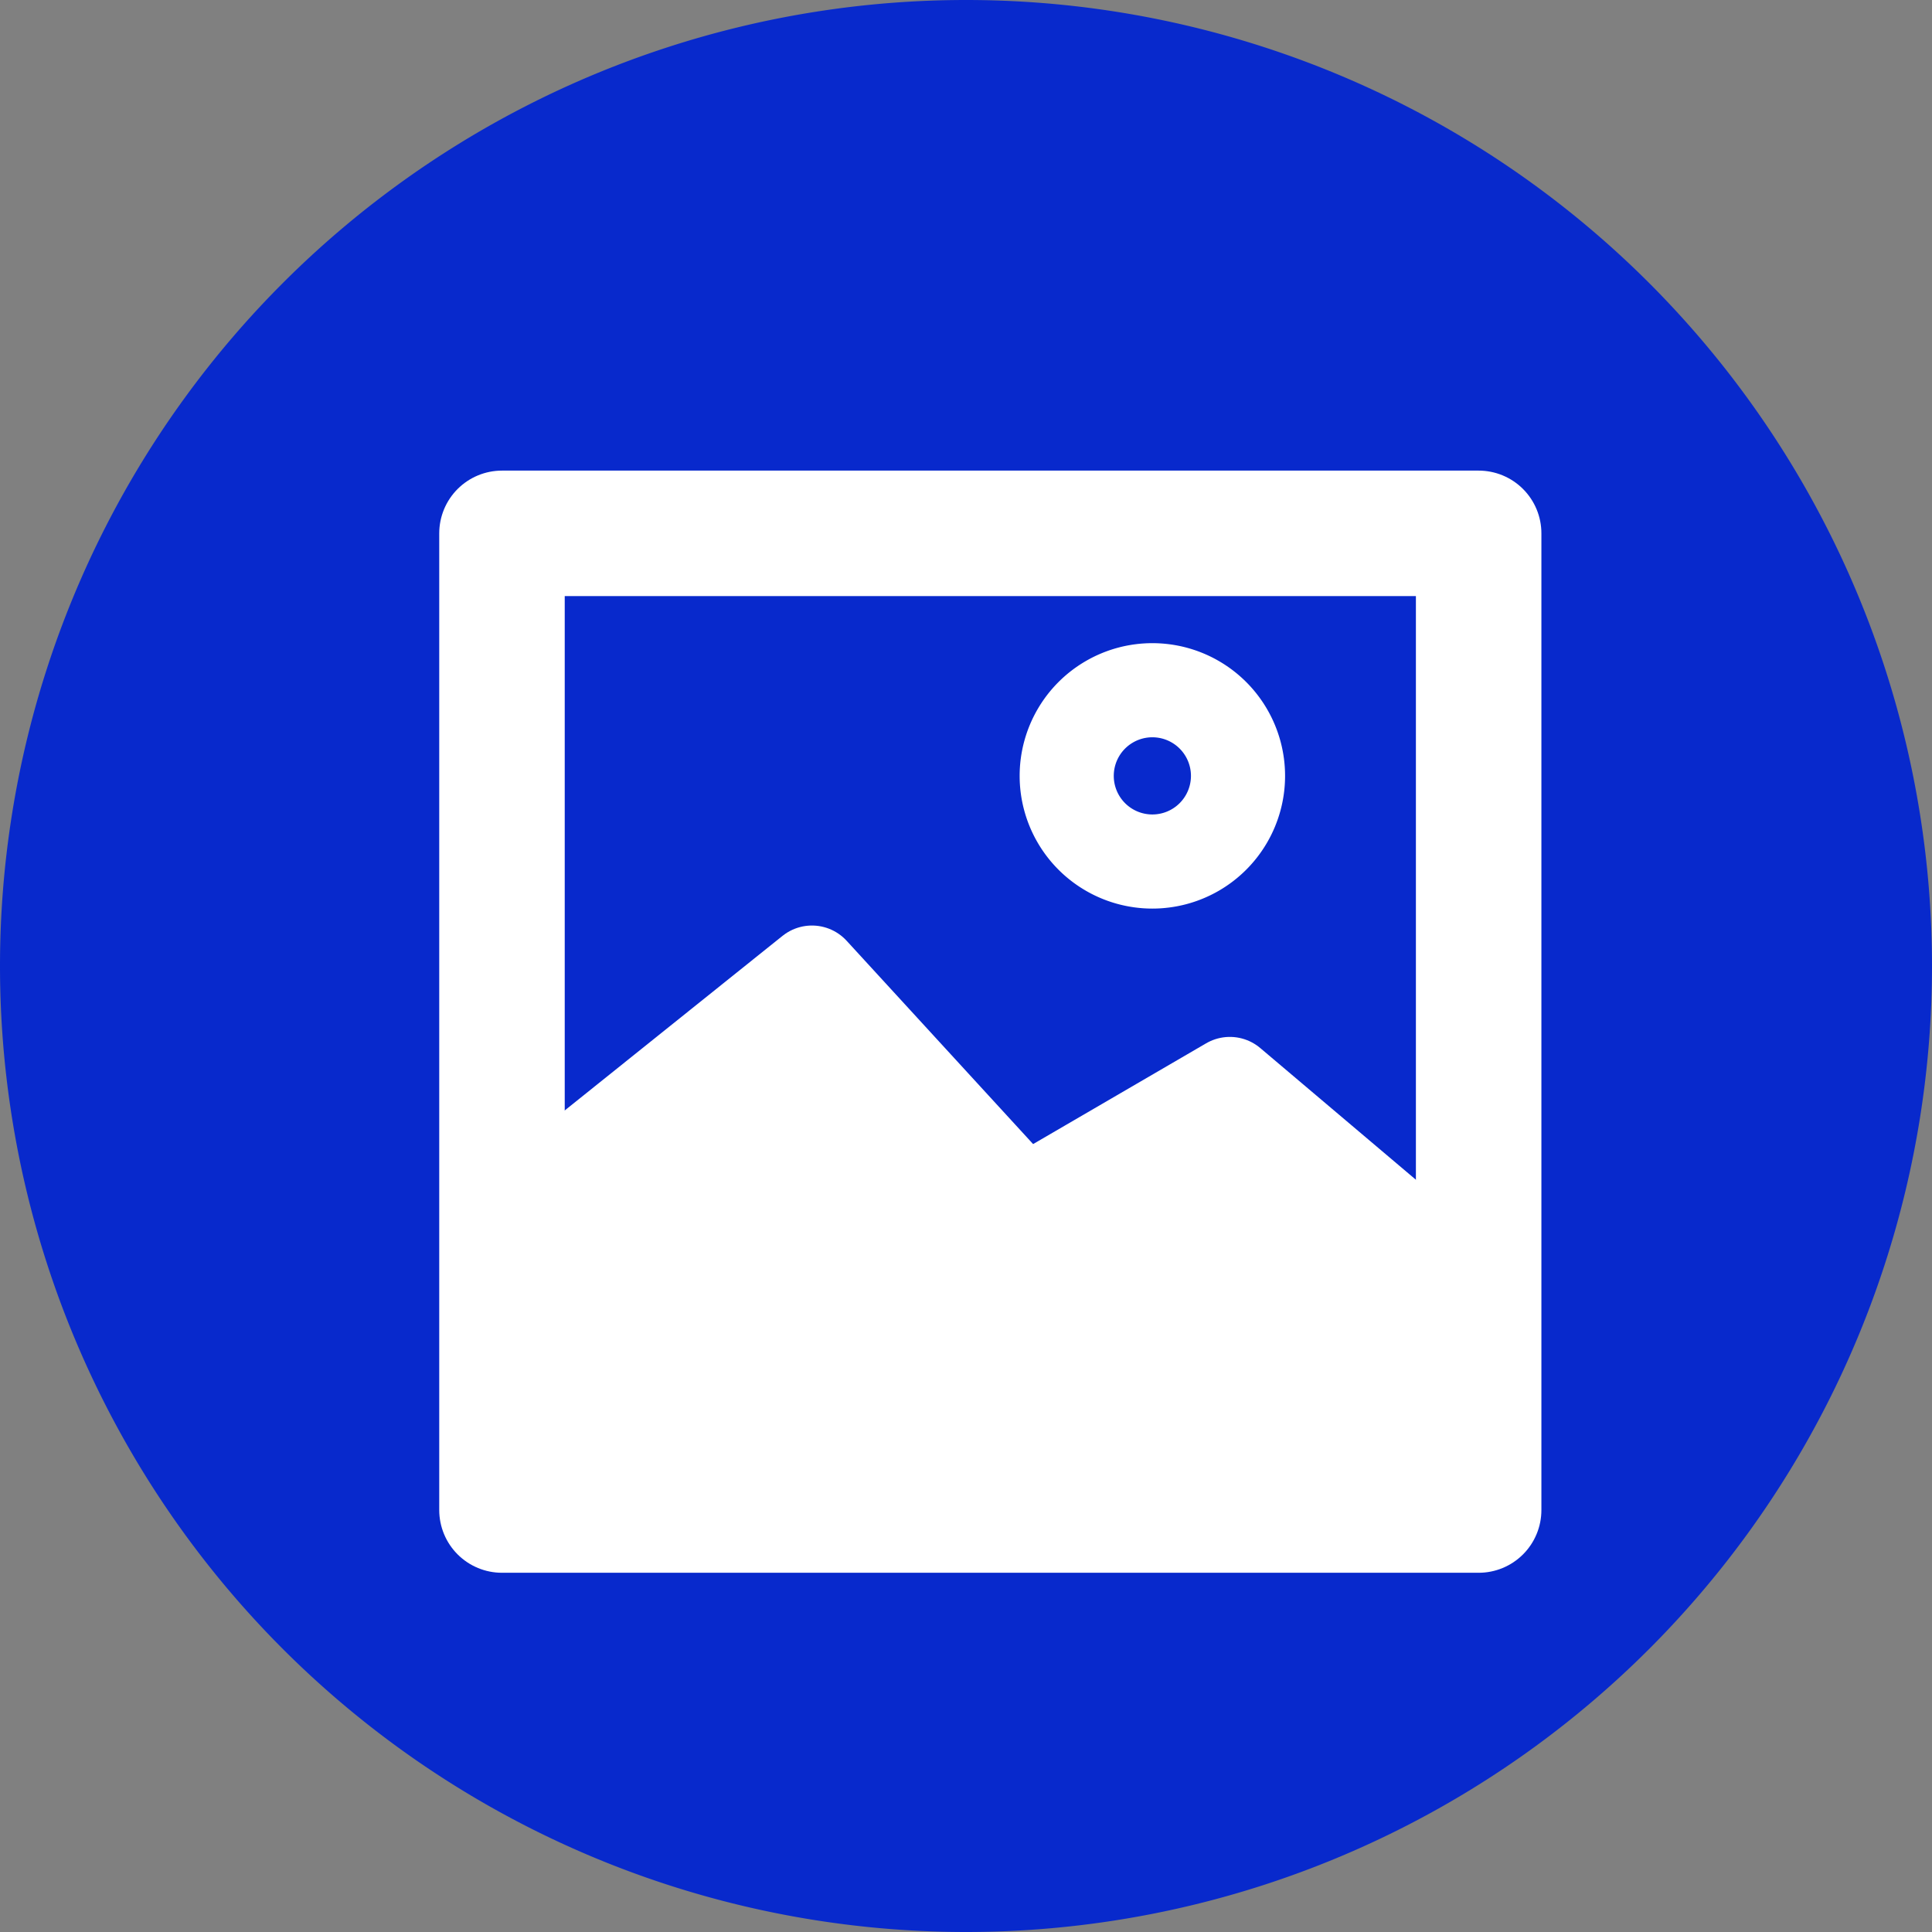 <svg id="Layer_1" data-name="Layer 1" xmlns="http://www.w3.org/2000/svg" viewBox="0 0 61.58 61.58"><rect x="0" y="0" width="61.58" height="61.58" fill="#808080" stroke="none"/><title>features-icon5</title><path id="a" d="M0,30.79a30.79,30.79,0,1,1,61.58,0h0A30.79,30.79,0,1,1,0,30.79Z" style="fill:#0829cc"/><path id="b" d="M16,48.13V17H47.13V48.13H16Z" style="fill:#fff;fill-opacity:0;stroke:#fff;stroke-linejoin:round;stroke-width:4px"/><path id="c" d="M16,38.92L25.88,31l6.76,7.37,6.56-3.82,8.06,6.82v5.37H16V38.92Z" style="fill:#fff"/><path id="c-2" data-name="c" d="M16,38.92L25.88,31l6.76,7.37,6.56-3.82,8.06,6.82v5.37H16V38.92Z" style="fill:#fff;fill-opacity:0;stroke:#fff;stroke-linejoin:round;stroke-width:3px"/><path id="d" d="M34,24.73a2.73,2.73,0,0,1,5.46,0h0A2.73,2.73,0,0,1,34,24.73Z" style="fill:#fff;fill-opacity:0;stroke:#fff;stroke-linejoin:round;stroke-width:3px"/></svg>
